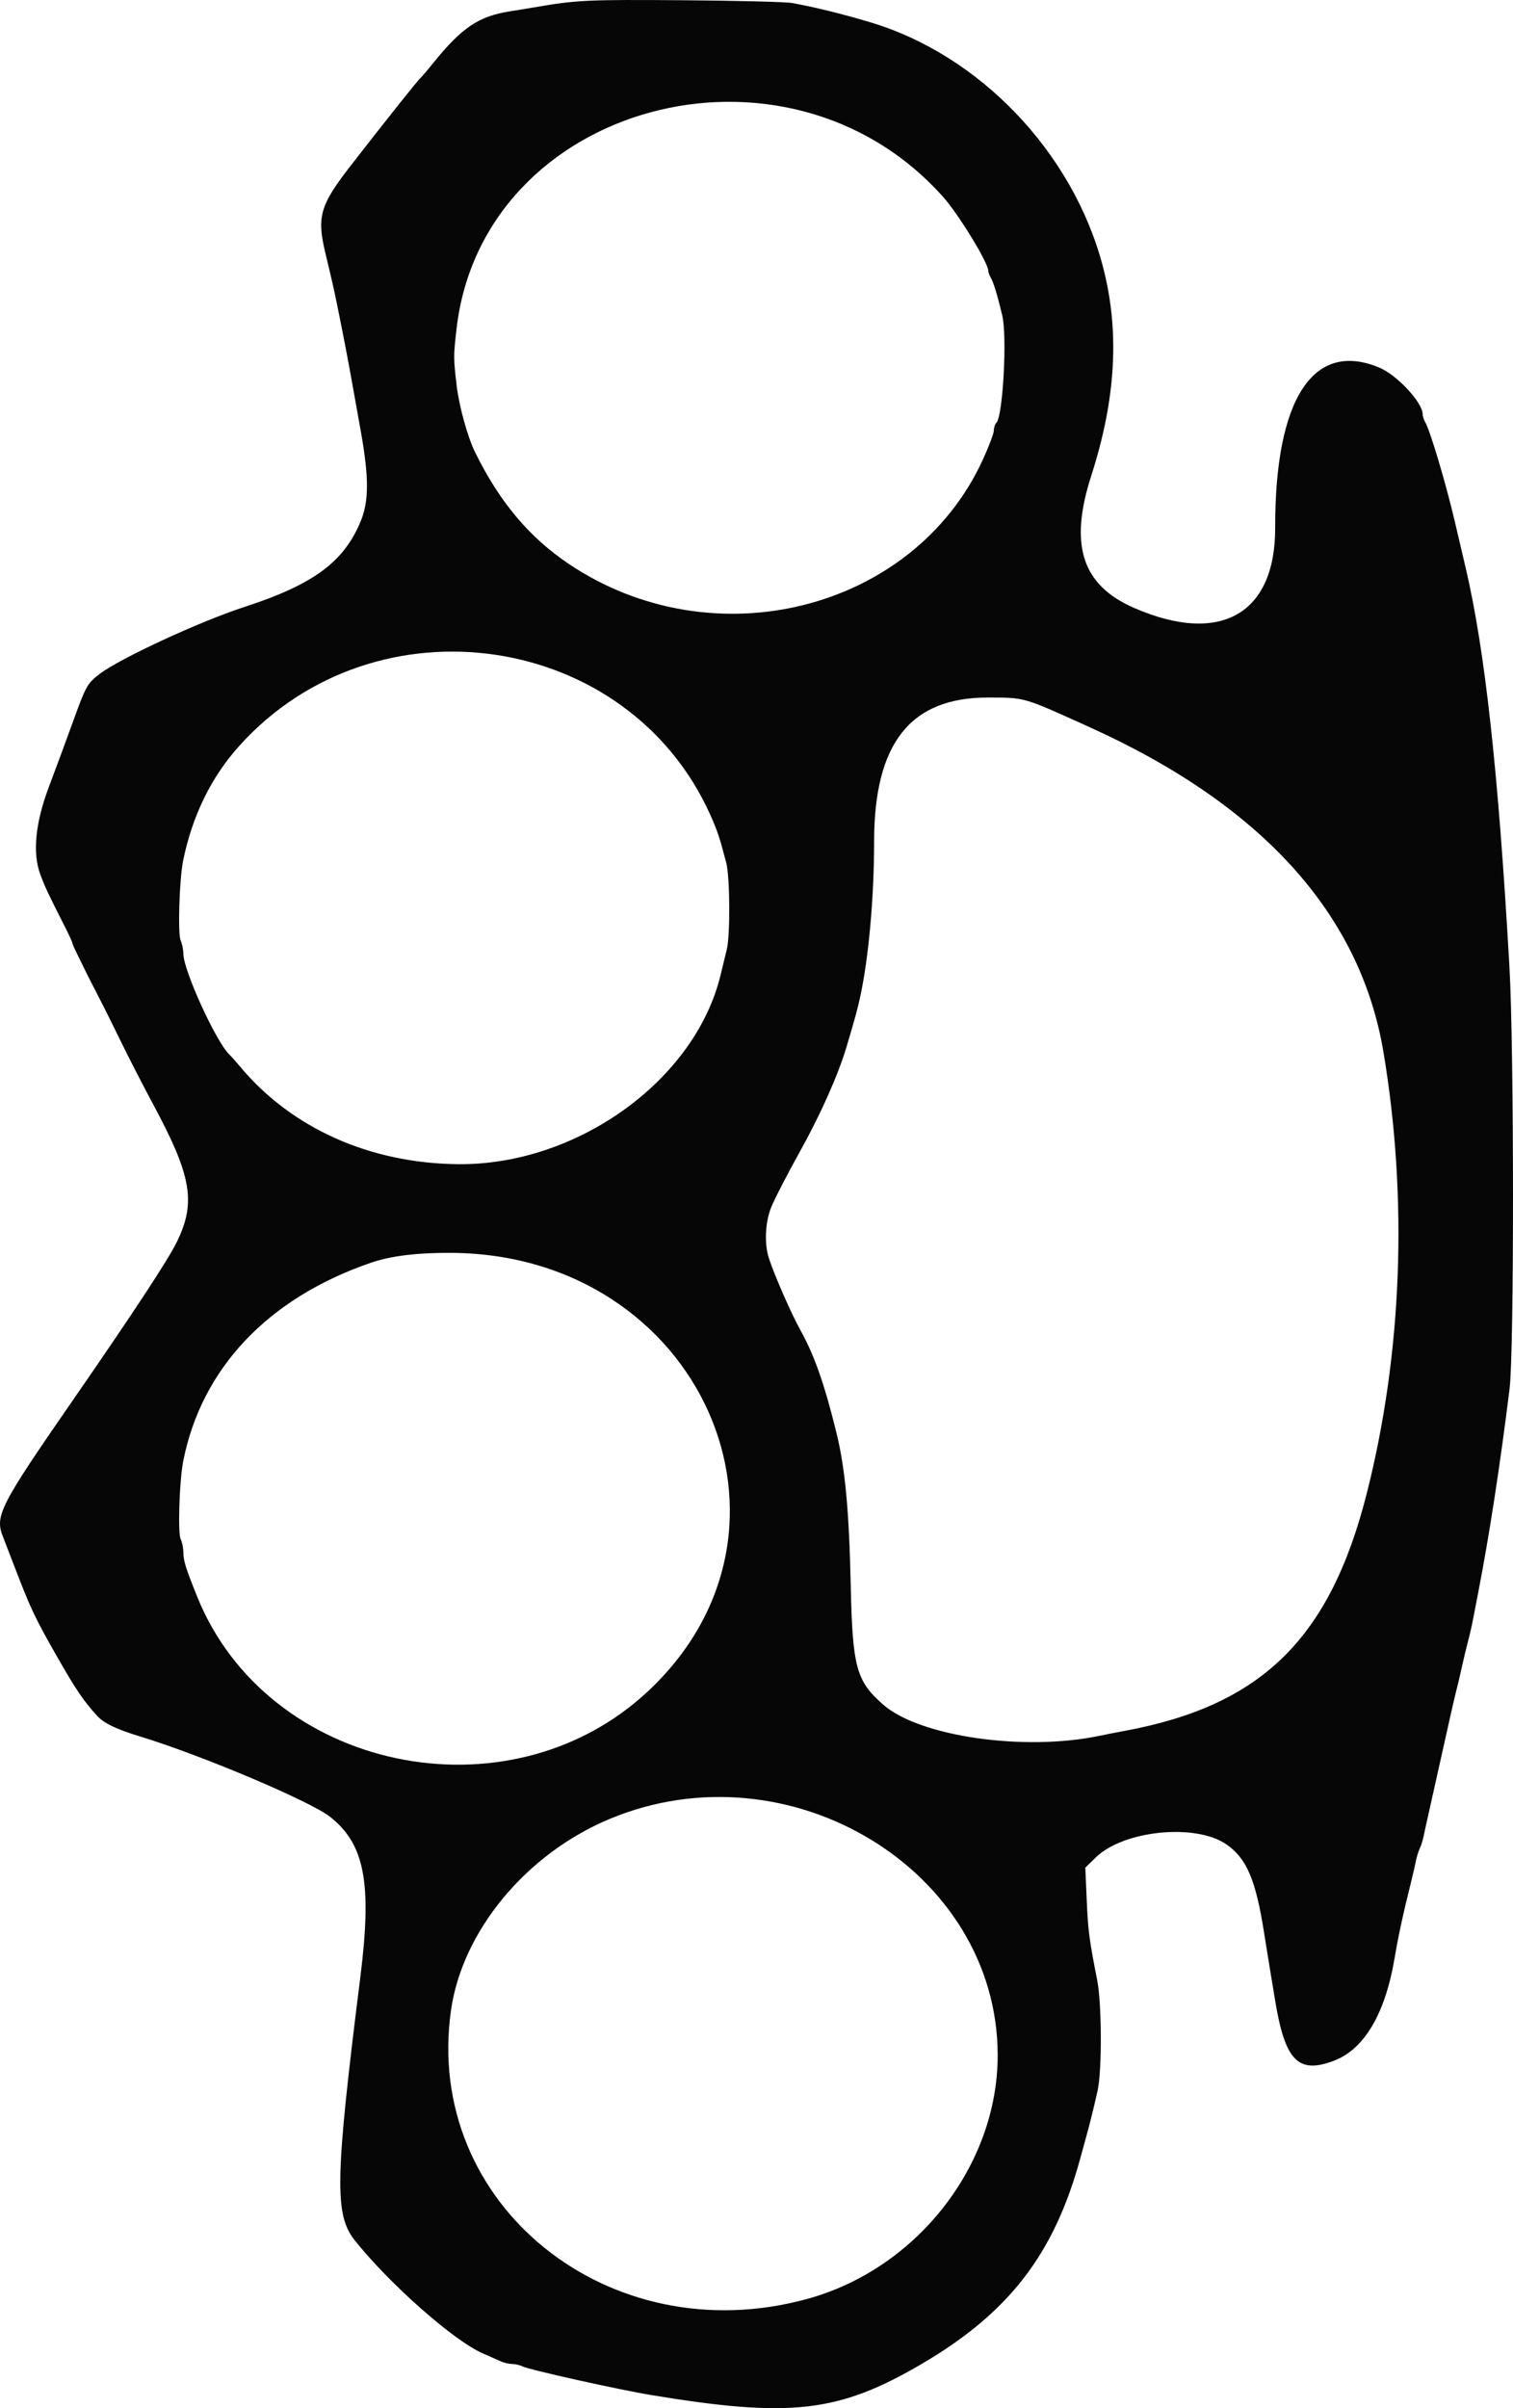 <svg viewBox="0 0 220 350" xmlns="http://www.w3.org/2000/svg">
  <defs></defs>
  <path id="path0" d="M 61.695 65.414 C 61.198 65.609 59.171 66.391 57.188 67.152 C 51.199 69.448 49.823 70.1 44.24 73.287 C 39.428 76.031 37.776 77.153 35.604 79.144 C 34.542 80.119 33.66 81.958 32.625 85.361 C 29.927 94.235 23.233 110.078 20.956 112.978 C 16.99 118.037 11.323 119.112 -2.337 117.396 C -31.714 113.707 -36.875 113.6 -40.633 116.602 C -47.019 121.701 -55.243 131.035 -57.057 135.24 C -57.533 136.342 -58.069 137.559 -58.247 137.945 C -58.426 138.333 -58.575 139.018 -58.579 139.47 C -58.583 139.921 -58.744 140.606 -58.936 140.994 C -59.431 141.983 -62.311 154.937 -63.1 159.712 C -66.44 179.954 -65.639 186.944 -58.593 198.984 C -51.143 211.716 -42.586 218.311 -28.602 222.102 C -27.862 222.302 -26.572 222.657 -25.732 222.893 C -23.814 223.431 -21.583 223.983 -18.828 224.602 C -15.962 225.246 -6.213 225.211 -2.835 224.546 C 3.133 223.372 4.367 223.21 8.872 223.016 L 13.56 222.812 L 15.064 224.361 C 18.978 228.388 20.023 238.817 16.962 243.293 C 14.934 246.26 11.792 247.604 4.069 248.809 C 2.733 249.017 0.466 249.383 -0.969 249.622 C -2.404 249.862 -4.469 250.203 -5.558 250.379 C -14.534 251.84 -16.508 253.749 -14.482 259.019 C -12.8 263.391 -7.637 266.429 0.414 267.783 C 3.681 268.335 6.636 268.977 11.805 270.259 C 12.742 270.491 13.992 270.777 14.585 270.894 C 15.176 271.011 15.983 271.263 16.377 271.454 C 16.77 271.648 17.577 271.901 18.169 272.017 C 18.761 272.133 19.972 272.397 20.86 272.603 C 21.749 272.809 25.945 273.745 30.19 274.684 C 34.431 275.62 38.466 276.539 39.157 276.725 C 39.847 276.911 41.38 277.273 42.565 277.531 C 43.749 277.788 45.444 278.194 46.331 278.429 C 47.219 278.667 48.672 279.001 49.56 279.172 C 50.448 279.343 52.224 279.686 53.507 279.936 C 61.83 281.552 71.89 283.102 83.122 284.499 C 88.567 285.178 132.597 285.163 144.578 284.478 C 172.903 282.863 190.485 280.931 202.494 278.112 C 204.078 277.739 206.021 277.283 206.815 277.099 C 207.607 276.913 208.742 276.647 209.336 276.507 C 214.983 275.174 222.446 272.942 223.65 272.232 C 223.995 272.027 224.517 271.86 224.81 271.86 C 226.495 271.86 230.48 268.156 231.561 265.584 C 235.607 255.962 227.039 250.38 208.285 250.419 C 195.749 250.447 191.202 242.456 196.631 229.937 C 199.931 222.327 205.778 220.424 215.867 223.677 C 227.091 227.297 236.984 227.833 246.404 225.331 C 262.903 220.954 277.028 207.441 281.777 191.495 C 283.012 187.351 283.966 183.468 284.566 180.159 C 284.728 179.268 284.908 172.071 284.966 164.166 C 285.068 150.394 284.994 148.82 283.937 142.709 C 283.764 141.705 283.51 140.158 283.374 139.267 C 282.657 134.603 281.027 132.175 275.756 127.922 C 274.676 127.051 273.713 126.227 273.614 126.092 C 273.418 125.818 267.633 121.213 261.085 116.118 C 255.145 111.497 253.55 111.031 248.116 112.336 C 244.387 113.234 242.897 113.573 240.826 113.994 C 235.924 114.989 232.453 115.657 228.228 116.405 C 226.842 116.651 224.17 117.13 222.289 117.467 C 215.621 118.658 212.171 118.654 209.245 117.448 C 203.319 115.003 200.044 110.562 196.787 100.545 C 194.659 94.002 189.272 82.364 187.029 79.464 C 185.658 77.692 185.314 77.497 180.302 75.681 C 177.396 74.628 173.083 73.033 170.718 72.138 C 165.42 70.134 161.059 69.698 157.917 70.859 C 156.106 71.527 155.219 71.946 150.203 74.489 C 149.105 75.045 148.116 75.501 148.003 75.501 C 147.891 75.501 147.246 75.775 146.57 76.108 C 145.897 76.443 144.735 77.01 143.991 77.37 C 143.247 77.731 141.502 78.619 140.112 79.342 C 138.723 80.067 135.799 81.523 133.617 82.58 C 131.434 83.64 127.35 85.739 124.541 87.248 C 114.049 92.888 110.235 93.54 104.441 90.684 C 101.813 89.39 94.056 84.288 81.381 75.516 C 66.177 64.995 64.697 64.235 61.695 65.414 M 72.625 91.64 C 86.112 94.292 96.326 103.953 101.471 118.921 C 102.48 121.86 102.951 125.734 102.908 130.765 C 102.597 166.846 62.818 184.573 39.153 159.178 C 20.217 138.854 27.63 103.821 53.023 93.64 C 57.182 91.972 58.063 91.696 59.354 91.667 C 60.031 91.652 60.911 91.473 61.308 91.271 C 62.16 90.835 69.8 91.084 72.625 91.64 M 159.961 91.636 C 166.515 92.993 172.072 95.72 176.606 99.804 C 198.628 119.633 193.229 156.346 166.535 168.296 C 164.262 169.313 163.206 169.664 159.593 170.603 C 157.512 171.144 149.085 171.193 146.997 170.678 C 146.171 170.473 144.525 170.074 143.341 169.789 C 128.012 166.105 115.628 148.931 115.799 131.601 C 115.926 118.78 121.02 107.397 129.979 99.911 C 130.723 99.289 131.524 98.577 131.761 98.329 C 133.568 96.432 143.832 91.732 146.304 91.67 C 146.994 91.653 147.886 91.475 148.283 91.275 C 149.171 90.827 157.263 91.077 159.961 91.636 M -7.197 130.574 C 4.347 132.206 15.572 141.511 20.633 153.638 C 31.541 179.783 13.145 210.036 -13.68 210.069 C -29.702 210.088 -44.755 198.328 -49.123 182.378 C -57.047 153.459 -35.308 126.6 -7.197 130.574 M 237.244 131.389 C 269.984 135.177 281.941 179.266 256.422 202.098 C 253.86 204.391 246.815 208.701 245.632 208.701 C 245.433 208.701 244.988 208.865 244.642 209.067 C 243.95 209.47 242.168 210.012 239.15 210.735 C 236.097 211.47 224.43 210.826 223.544 209.874 C 223.357 209.675 222.859 209.51 222.438 209.51 C 222.015 209.51 220.086 208.782 218.15 207.891 C 196.223 197.804 188.92 168.693 203.049 147.694 C 206.93 141.927 212.053 137.628 219.293 134.07 C 221.462 133.001 225.947 131.759 228.89 131.41 C 232.958 130.926 233.242 130.926 237.244 131.389 M 109.46 177.107 C 110.583 177.544 114.289 179.452 117.695 181.348 C 123.016 184.308 128.796 186.886 132.772 188.067 C 136.846 189.28 138.014 189.602 139.765 189.999 C 145.382 191.272 154.408 192.102 162.657 192.102 C 176.992 192.102 183.654 197.378 183.619 208.701 C 183.602 214.125 183.741 213.65 179.295 223.479 C 167.989 248.472 152.176 262.784 132.147 266.153 C 110.814 269.742 88.376 268.902 68.013 263.754 C 46.876 258.408 37.118 248.472 33.438 228.54 C 33.212 227.316 32.891 225.676 32.726 224.897 C 30.424 213.946 32.605 198.727 37.239 193.434 C 40.678 189.504 42.667 188.961 54.597 188.702 C 65.443 188.464 71.57 187.894 76.716 186.635 C 83.741 184.918 88.075 183.398 91.663 181.391 C 93.994 180.088 99.691 177.59 102.133 176.801 C 104.22 176.127 107.268 176.255 109.46 177.107" stroke="none" fill="#060606" fill-rule="evenodd" style="" transform="matrix(0, -1, 1, 0, -65, 285)"></path>
  <g id="svgg" transform="matrix(1, 0, 0, 1, 44.9, 64.565)"></g>
</svg>